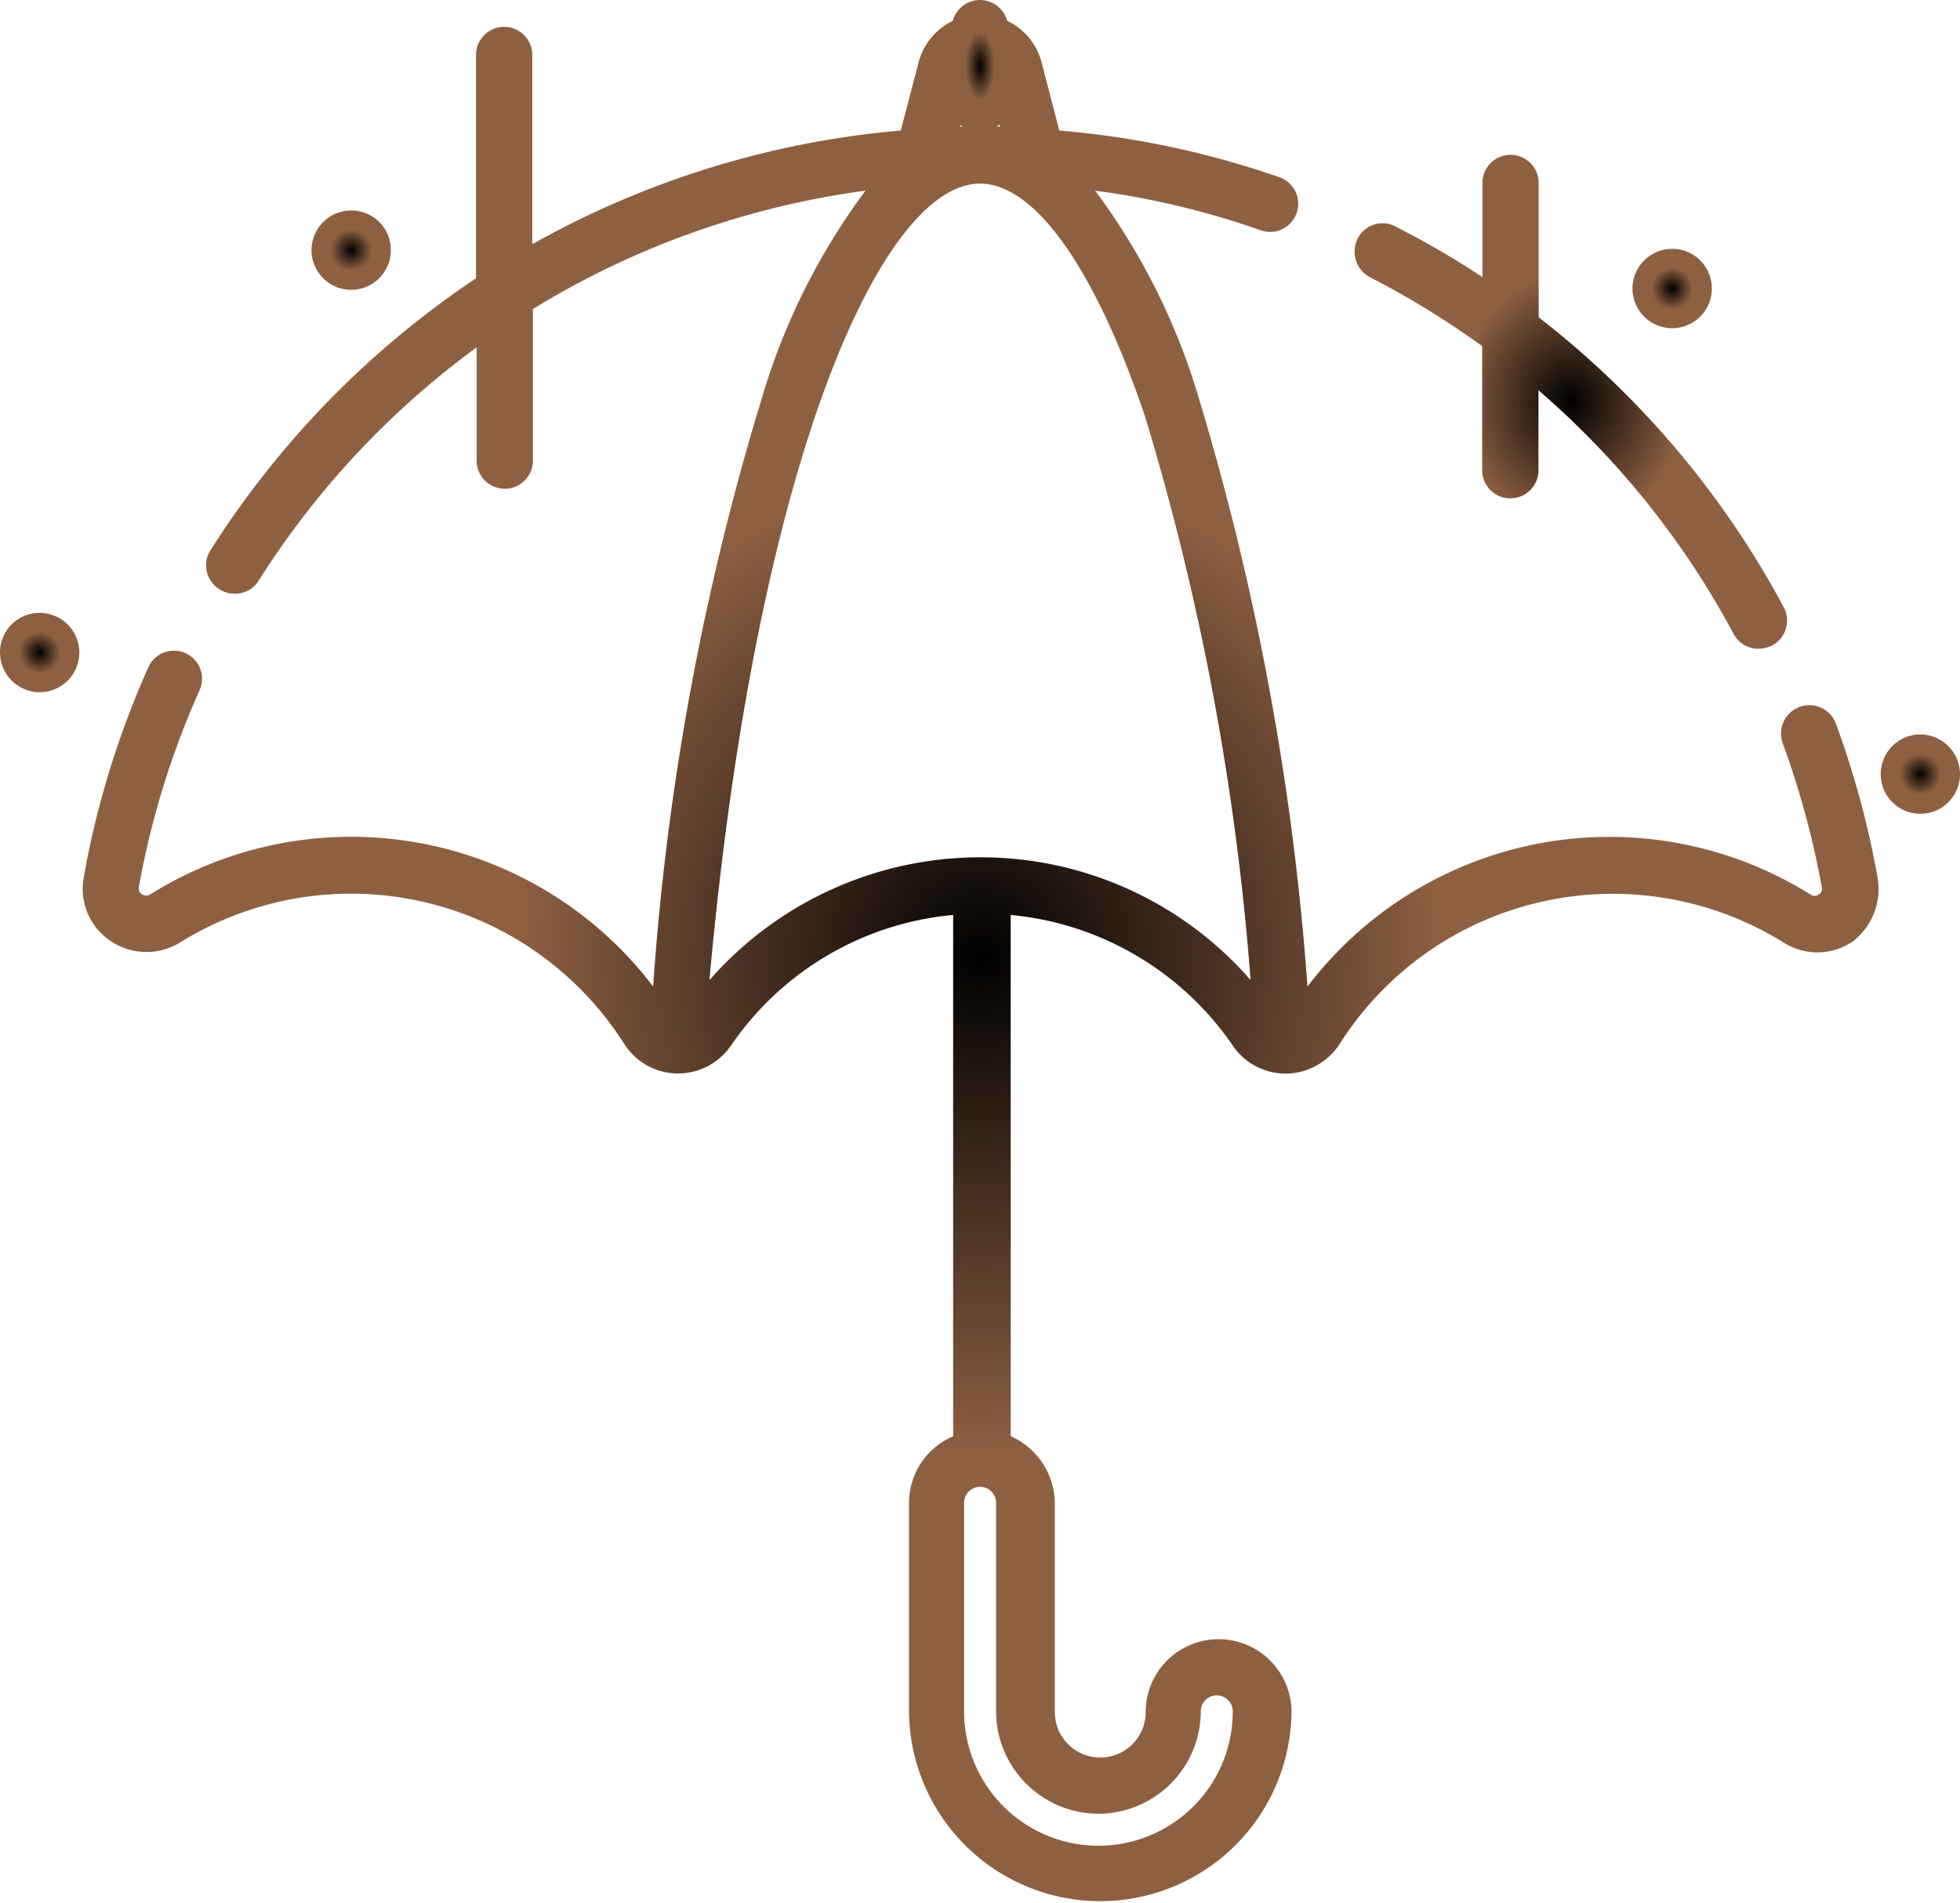 <svg xmlns="http://www.w3.org/2000/svg" xmlns:xlink="http://www.w3.org/1999/xlink" width="72.293" height="70.193" viewBox="0 0 72.293 70.193"><defs><radialGradient id="a" cx="0.5" cy="0.5" r="0.5" gradientUnits="objectBoundingBox"><stop offset="0"/><stop offset="0.522" stop-color="#8e6042"/><stop offset="1" stop-color="#8e6042"/></radialGradient></defs><path d="M212.288,28.707a32.048,32.048,0,0,1,4.153,2.548v4.577a1.038,1.038,0,1,0,2.076,0V32.883a31.42,31.42,0,0,1,7.2,8.989,1.024,1.024,0,0,0,.92.543,1.268,1.268,0,0,0,.5-.118,1.048,1.048,0,0,0,.425-1.416,33.559,33.559,0,0,0-9.037-10.688V25.238a1.038,1.038,0,0,0-2.076,0v3.468a33.388,33.388,0,0,0-3.209-1.864,1.023,1.023,0,0,0-1.392.448A1.071,1.071,0,0,0,212.288,28.707Z" transform="translate(-161.772 -18.49)" fill="url(#a)"/><path d="M79.135,34.105A33.463,33.463,0,0,0,77.6,28.443a1.045,1.045,0,0,0-1.958.731,32.117,32.117,0,0,1,1.439,5.309.224.224,0,0,1-.118.26.243.243,0,0,1-.307,0,13.99,13.99,0,0,0-18.545,3.4A99.925,99.925,0,0,0,54.1,16.433a24.341,24.341,0,0,0-3.822-7.645,30.337,30.337,0,0,1,6.111,1.463,1.037,1.037,0,1,0,.684-1.958,32.974,32.974,0,0,0-8.116-1.722L48.3,4.046a2.342,2.342,0,0,0-4.53,0l-.661,2.525a33.6,33.6,0,0,0-13.52,4.153c-.024,0-.047.024-.071.024V3.786a1.038,1.038,0,1,0-2.076,0v8.234a33.908,33.908,0,0,0-9.792,10.028,1.037,1.037,0,0,0,.33,1.439.99.99,0,0,0,.566.165,1.008,1.008,0,0,0,.873-.472,31.557,31.557,0,0,1,8.046-8.612v4.176a1.038,1.038,0,1,0,2.076,0V13.153A31.475,31.475,0,0,1,41.809,8.788a24.341,24.341,0,0,0-3.822,7.645A97.158,97.158,0,0,0,33.975,38.14a13.99,13.99,0,0,0-18.545-3.4.285.285,0,0,1-.307,0,.252.252,0,0,1-.118-.26,31.246,31.246,0,0,1,2.241-7.267,1.035,1.035,0,0,0-1.888-.849,33.022,33.022,0,0,0-2.383,7.739,2.321,2.321,0,0,0,.991,2.359,2.364,2.364,0,0,0,2.572.047,11.938,11.938,0,0,1,16.375,3.752,2.355,2.355,0,0,0,1.935,1.085,2.381,2.381,0,0,0,2.006-1.038A11.145,11.145,0,0,1,45.041,35.5V54.727A2.671,2.671,0,0,0,43.413,57.2V64.9a7.055,7.055,0,0,0,14.109,0,2.69,2.69,0,0,0-5.38,0,1.675,1.675,0,0,1-3.35,0V57.2a2.734,2.734,0,0,0-1.628-2.477V35.5a11.187,11.187,0,0,1,8.187,4.813,2.356,2.356,0,0,0,1.958,1.038h.047a2.388,2.388,0,0,0,1.935-1.085,11.938,11.938,0,0,1,16.375-3.752,2.319,2.319,0,0,0,2.572-.047A2.442,2.442,0,0,0,79.135,34.105ZM45.8,4.541a.233.233,0,0,1,.236-.189.213.213,0,0,1,.236.189l.5,1.888H45.3Zm4.6,64.106a3.786,3.786,0,0,0,3.775-3.775.59.59,0,1,1,1.18,0,4.955,4.955,0,1,1-9.91,0V57.181a.59.59,0,1,1,1.18,0v7.692A3.786,3.786,0,0,0,50.4,68.647ZM46.032,33.374a13.282,13.282,0,0,0-9.98,4.53C37.774,18.792,42.4,8.529,46.032,8.529c2.029,0,4.247,3.138,6.087,8.588A96.768,96.768,0,0,1,56.012,37.9,13.2,13.2,0,0,0,46.032,33.374Z" transform="translate(-9.885 -1.757)" fill="url(#a)"/><path d="M149.835,4.884a1.047,1.047,0,0,0,1.038-1.038V1.038a1.038,1.038,0,0,0-2.076,0V3.846A1.018,1.018,0,0,0,149.835,4.884Z" transform="translate(-113.689)" fill="url(#a)"/><path d="M50.163,32.9a1.463,1.463,0,1,0,1.463,1.463A1.455,1.455,0,0,0,50.163,32.9Z" transform="translate(-37.21 -25.137)" fill="url(#a)"/><path d="M256.663,38.9a1.463,1.463,0,1,0,1.463,1.463A1.455,1.455,0,0,0,256.663,38.9Z" transform="translate(-194.987 -29.722)" fill="url(#a)"/><path d="M1.463,95.8A1.455,1.455,0,0,0,0,97.263a1.47,1.47,0,0,0,1.463,1.463,1.463,1.463,0,1,0,0-2.926Z" transform="translate(0 -73.197)" fill="url(#a)"/><path d="M295.463,114.8a1.463,1.463,0,1,0,1.463,1.463A1.47,1.47,0,0,0,295.463,114.8Z" transform="translate(-224.632 -87.714)" fill="url(#a)"/></svg>